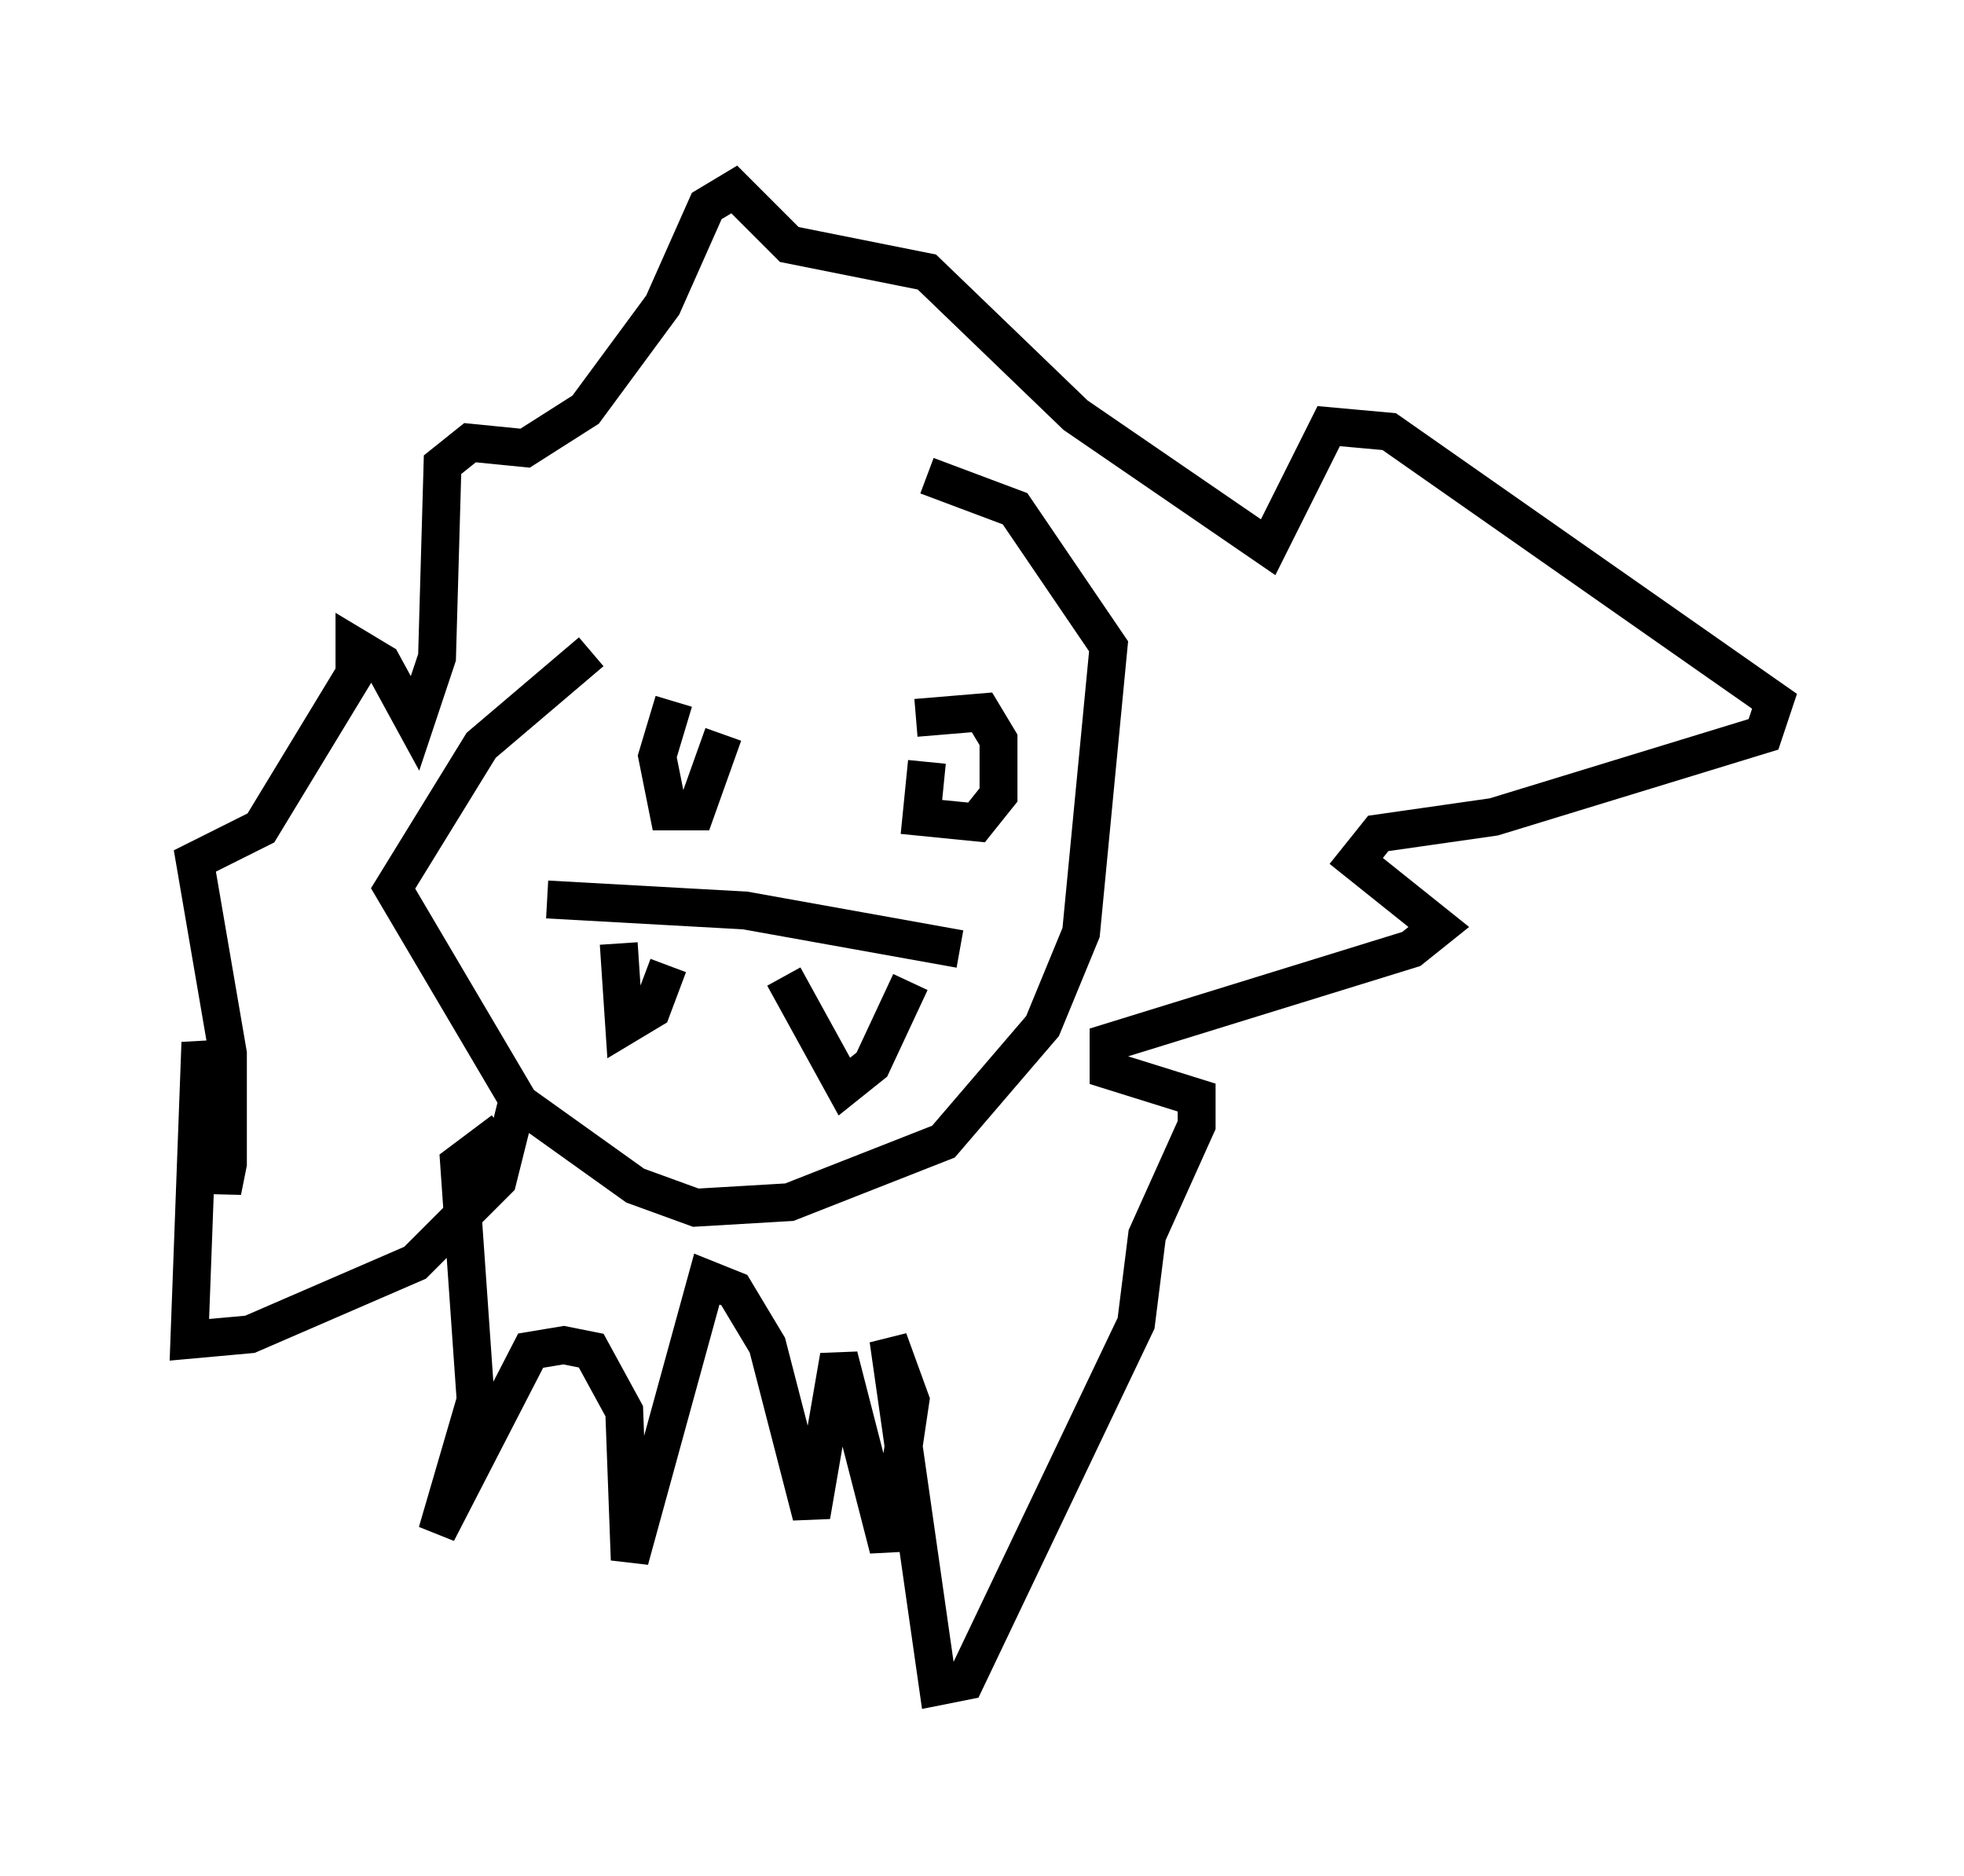 <?xml version="1.0" encoding="utf-8" ?>
<svg baseProfile="full" height="49.508" version="1.1" width="51.832" xmlns="http://www.w3.org/2000/svg" xmlns:ev="http://www.w3.org/2001/xml-events" xmlns:xlink="http://www.w3.org/1999/xlink"><defs /><rect fill="white" height="49.508" width="51.832" x="0" y="0" /><path d="M23.447, 12.408 m-7.844, 4.793 l-2.905, 2.469 -2.324, 3.777 l3.341, 5.665 3.05, 2.179 l1.598, 0.581 2.469, -0.145 l4.067, -1.598 2.615, -3.05 l1.017, -2.469 0.726, -7.553 l-2.469, -3.631 -2.324, -0.872 m-6.682, 5.955 l-0.436, 1.453 0.291, 1.453 l0.726, 0.0 0.726, -2.034 m5.374, 0.726 l-0.145, 1.453 1.453, 0.145 l0.581, -0.726 0.0, -1.453 l-0.436, -0.726 -1.743, 0.145 m-7.844, 5.955 l0.145, 2.179 0.726, -0.436 l0.436, -1.162 m3.05, 0.291 l1.598, 2.905 0.726, -0.581 l1.017, -2.179 m-9.587, -2.179 l5.229, 0.291 5.665, 1.017 m-11.62, 3.777 l-0.581, 2.324 -2.179, 2.179 l-4.358, 1.888 -1.598, 0.145 l0.291, -7.844 0.581, 3.922 l0.145, -0.726 0.0, -2.905 l-0.872, -5.084 1.743, -0.872 l2.469, -4.067 0.0, -0.726 l0.726, 0.436 0.872, 1.598 l0.581, -1.743 0.145, -5.084 l0.726, -0.581 1.453, 0.145 l1.598, -1.017 2.034, -2.76 l1.162, -2.615 0.726, -0.436 l1.453, 1.453 3.631, 0.726 l3.922, 3.777 5.084, 3.486 l1.598, -3.196 1.598, 0.145 l10.168, 7.117 -0.291, 0.872 l-7.117, 2.179 -3.05, 0.436 l-0.581, 0.726 2.179, 1.743 l-0.726, 0.581 -7.989, 2.469 l0.0, 0.726 2.324, 0.726 l0.0, 0.726 -1.307, 2.905 l-0.291, 2.324 -4.503, 9.441 l-0.726, 0.145 -1.307, -9.151 l0.581, 1.598 -0.581, 3.922 l-1.307, -5.084 -0.726, 4.212 l-1.162, -4.503 -0.872, -1.453 l-0.726, -0.291 -2.034, 7.408 l-0.145, -3.922 -0.872, -1.598 l-0.726, -0.145 -0.872, 0.145 l-2.469, 4.793 1.017, -3.486 l-0.436, -6.246 1.162, -0.872 " fill="none" stroke="black" stroke-width="1" /></svg>